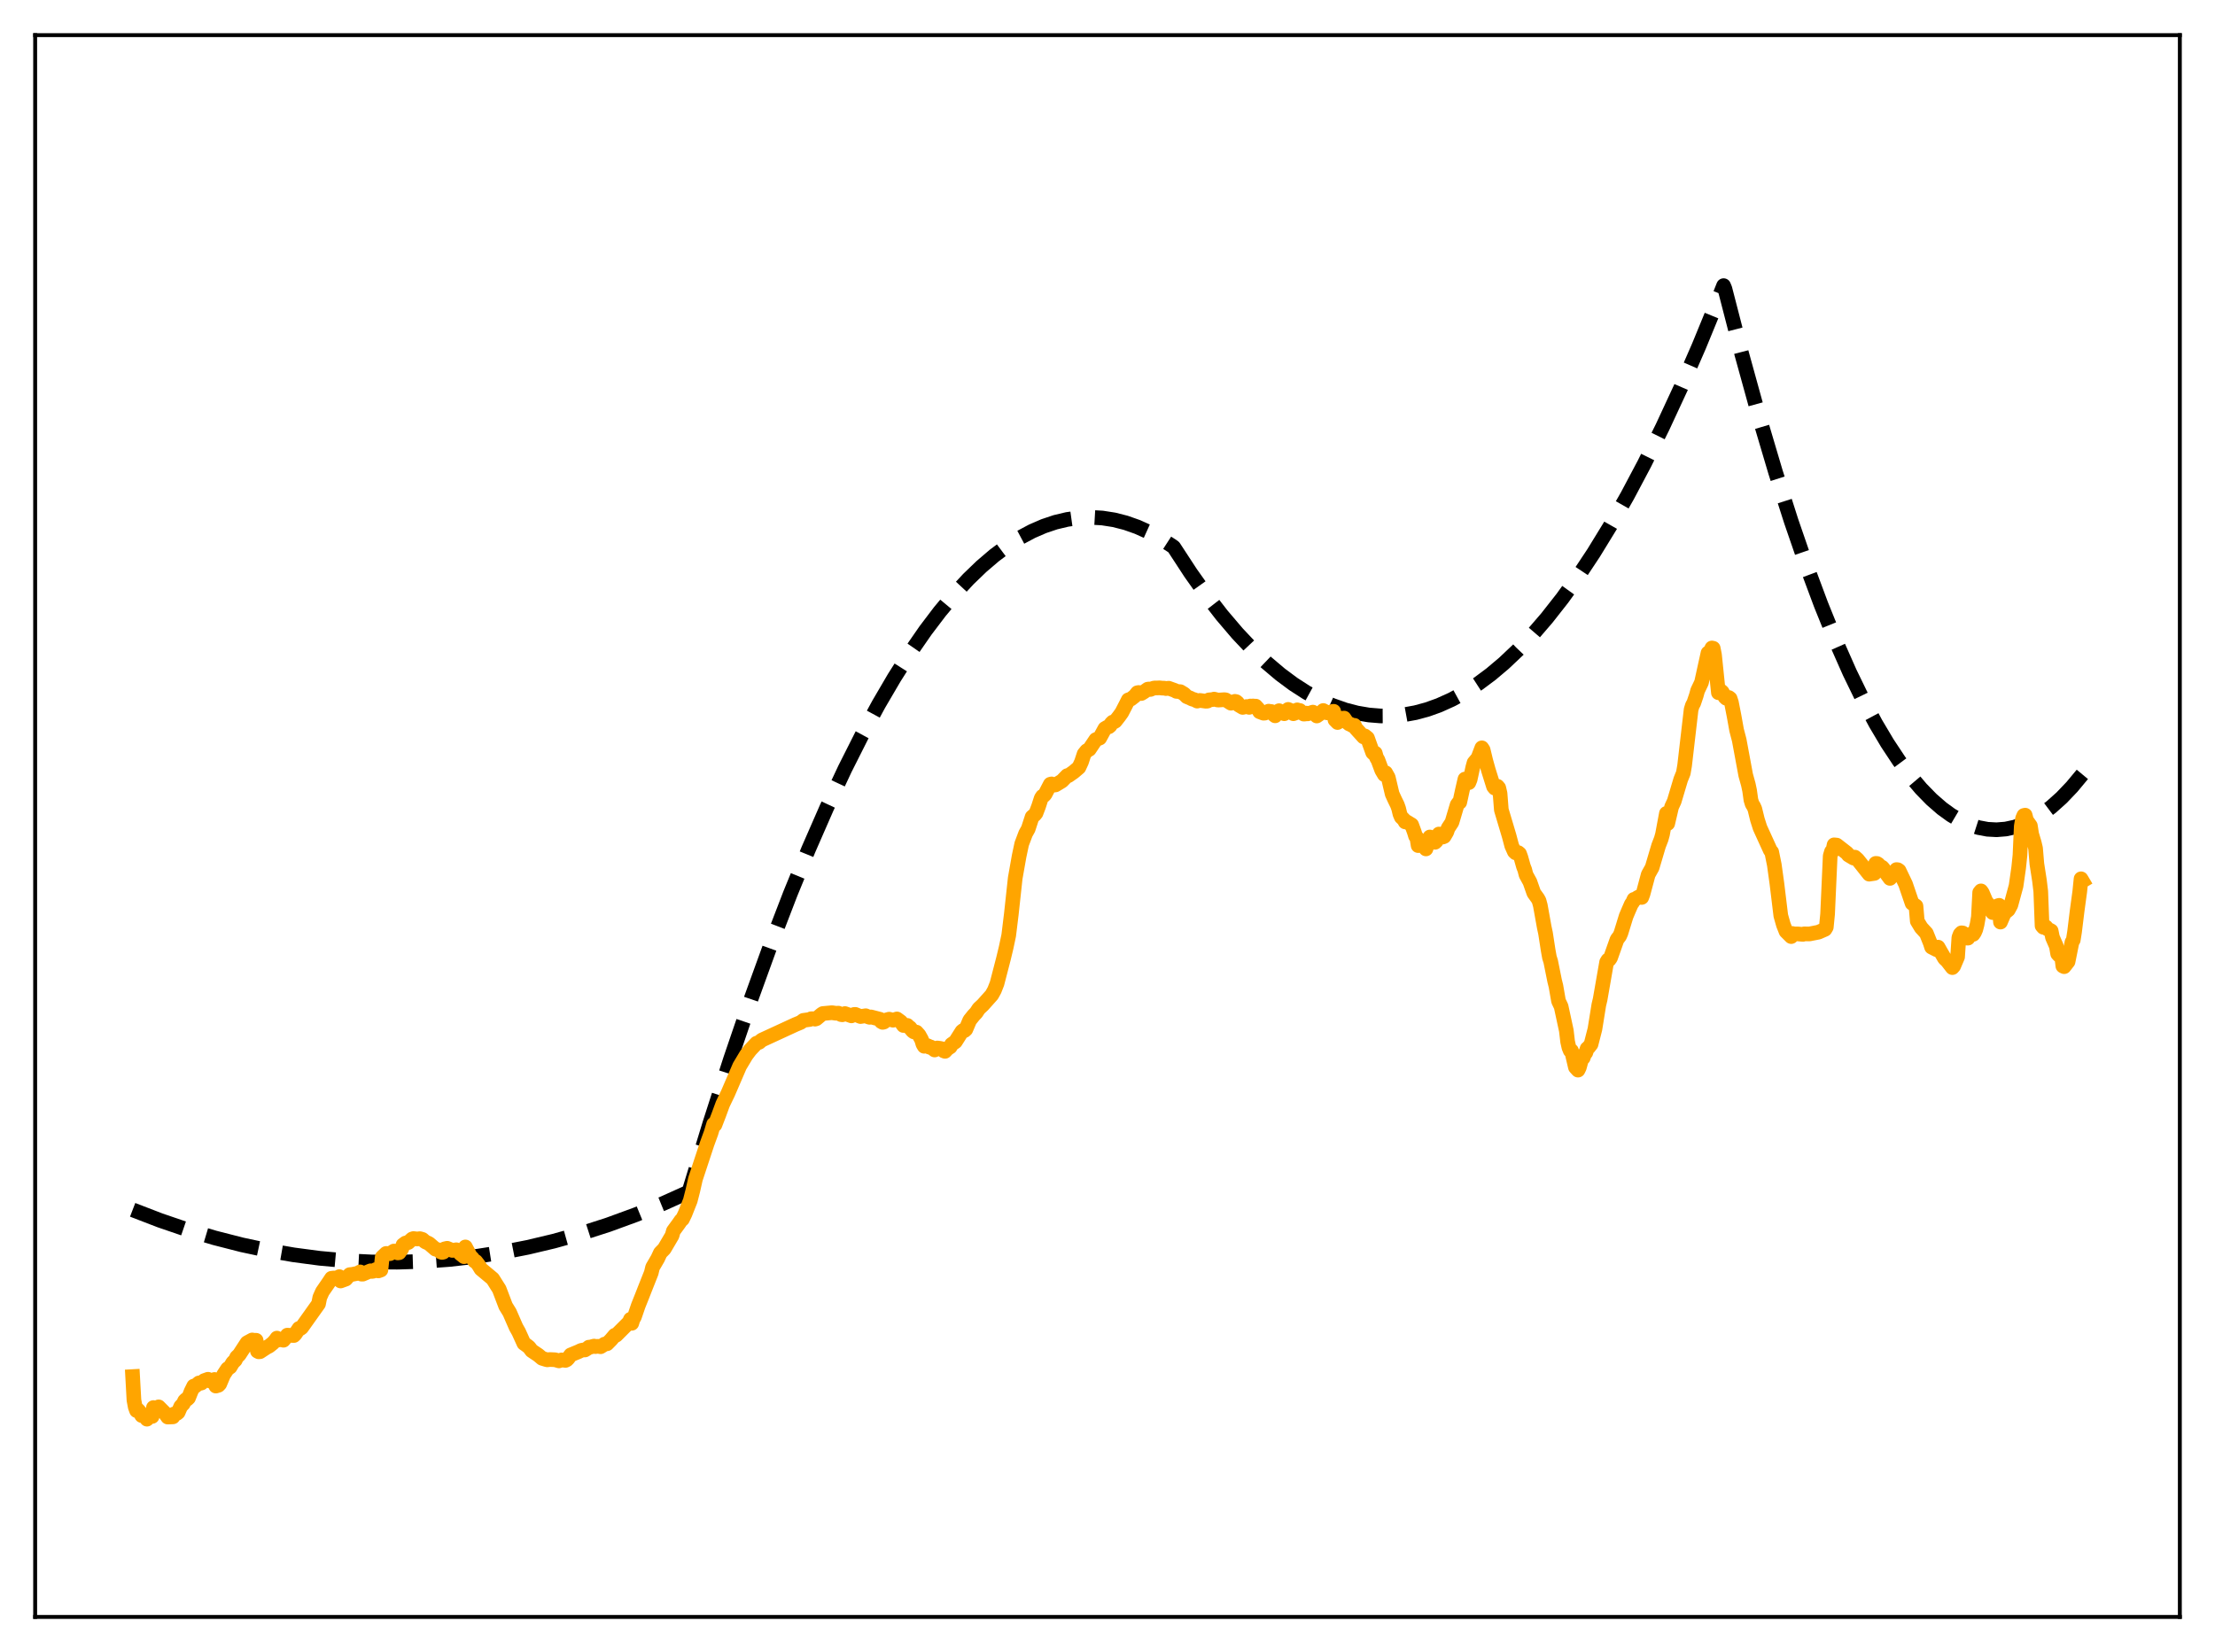 <?xml version="1.0" encoding="utf-8" standalone="no"?>
<!DOCTYPE svg PUBLIC "-//W3C//DTD SVG 1.1//EN"
  "http://www.w3.org/Graphics/SVG/1.1/DTD/svg11.dtd">
<svg xmlns:xlink="http://www.w3.org/1999/xlink" width="453.6pt" height="338.4pt" viewBox="0 0 453.6 338.4" xmlns="http://www.w3.org/2000/svg" version="1.1">
 <defs>
  <style type="text/css">*{stroke-linejoin: round; stroke-linecap: butt}</style>
 </defs>
 <g id="figure_1">
  <g id="patch_1">
   <path d="M 0 338.4 
L 453.6 338.4 
L 453.6 0 
L 0 0 
z
" style="fill: #ffffff"/>
  </g>
  <g id="axes_1">
   <g id="patch_2">
    <path d="M 7.2 331.2 
L 446.4 331.2 
L 446.4 7.2 
L 7.2 7.2 
z
" style="fill: #ffffff"/>
   </g>
   <g id="matplotlib.axis_1"/>
   <g id="matplotlib.axis_2"/>
   <g id="line2d_1">
    <path d="M 27.164 247.814 
L 32.753 249.967 
L 38.343 251.88 
L 43.933 253.551 
L 49.523 254.982 
L 54.847 256.12 
L 60.17 257.041 
L 65.494 257.743 
L 70.817 258.226 
L 76.141 258.491 
L 81.465 258.537 
L 86.788 258.365 
L 92.112 257.975 
L 97.436 257.366 
L 102.759 256.539 
L 108.083 255.494 
L 113.407 254.229 
L 118.996 252.667 
L 124.586 250.864 
L 130.176 248.82 
L 135.766 246.535 
L 141.089 244.133 
L 145.348 230.161 
L 149.607 216.933 
L 153.866 204.45 
L 157.859 193.424 
L 161.852 183.052 
L 165.578 173.962 
L 169.305 165.442 
L 173.031 157.492 
L 176.492 150.62 
L 179.952 144.241 
L 183.146 138.788 
L 186.34 133.754 
L 189.535 129.138 
L 192.463 125.276 
L 195.391 121.765 
L 198.319 118.606 
L 200.98 116.04 
L 203.642 113.765 
L 206.304 111.78 
L 208.966 110.087 
L 211.361 108.811 
L 213.757 107.771 
L 216.153 106.967 
L 218.548 106.398 
L 220.944 106.065 
L 223.34 105.968 
L 225.735 106.106 
L 228.131 106.48 
L 230.527 107.089 
L 232.922 107.934 
L 235.318 109.014 
L 237.713 110.331 
L 240.109 111.882 
L 240.375 112.082 
L 243.836 117.382 
L 247.03 121.883 
L 250.224 126.009 
L 253.418 129.759 
L 256.346 132.867 
L 259.274 135.66 
L 262.202 138.137 
L 264.864 140.116 
L 267.526 141.834 
L 270.188 143.291 
L 272.849 144.487 
L 275.511 145.423 
L 277.907 146.043 
L 280.303 146.451 
L 282.698 146.648 
L 285.094 146.634 
L 287.489 146.409 
L 289.885 145.973 
L 292.281 145.326 
L 294.676 144.467 
L 297.338 143.266 
L 300 141.804 
L 302.662 140.081 
L 305.324 138.098 
L 307.985 135.854 
L 310.913 133.084 
L 313.841 129.999 
L 316.769 126.599 
L 319.964 122.53 
L 323.158 118.086 
L 326.352 113.266 
L 329.812 107.621 
L 333.273 101.536 
L 336.733 95.01 
L 340.46 87.489 
L 344.186 79.458 
L 347.913 70.916 
L 351.905 61.197 
L 352.97 58.506 
L 353.236 59.15 
L 356.697 72.548 
L 360.157 85.083 
L 363.617 96.755 
L 366.812 106.763 
L 370.006 116.036 
L 372.934 123.891 
L 375.862 131.127 
L 378.79 137.746 
L 381.452 143.227 
L 384.113 148.197 
L 386.509 152.233 
L 388.905 155.856 
L 391.3 159.066 
L 393.43 161.571 
L 395.559 163.75 
L 397.689 165.602 
L 399.552 166.954 
L 401.415 168.056 
L 403.279 168.908 
L 405.142 169.51 
L 407.005 169.862 
L 408.868 169.963 
L 410.732 169.814 
L 412.595 169.415 
L 414.458 168.766 
L 416.321 167.866 
L 418.185 166.717 
L 420.048 165.317 
L 422.177 163.411 
L 424.307 161.178 
L 426.436 158.618 
L 426.436 158.618 
" clip-path="url(#p84eb078e2b)" style="fill: none; stroke-dasharray: 11.1,4.8; stroke-dashoffset: 0; stroke: #000000; stroke-width: 3"/>
   </g>
   <g id="line2d_2">
    <path d="M 27.164 281.969 
L 27.43 286.786 
L 27.696 288.205 
L 27.962 288.938 
L 28.228 288.769 
L 28.495 289.04 
L 29.027 289.956 
L 29.293 289.778 
L 29.559 289.976 
L 30.092 290.694 
L 30.358 290.004 
L 30.624 289.97 
L 30.89 290.173 
L 31.156 290.135 
L 31.423 288.315 
L 32.221 288.529 
L 32.487 288.172 
L 33.818 289.509 
L 34.351 290.264 
L 35.415 290.22 
L 35.681 289.614 
L 36.214 289.524 
L 36.48 289.305 
L 37.012 288.089 
L 37.545 287.526 
L 37.811 286.934 
L 38.077 286.676 
L 38.343 286.593 
L 38.609 286.334 
L 39.142 284.994 
L 39.674 283.915 
L 39.94 283.959 
L 40.739 283.273 
L 41.005 283.355 
L 41.271 283.281 
L 41.804 282.802 
L 42.602 282.518 
L 43.135 282.919 
L 43.401 282.935 
L 43.933 282.564 
L 44.199 283.913 
L 44.732 283.754 
L 44.998 283.472 
L 45.796 281.58 
L 46.595 280.375 
L 47.127 280.021 
L 47.66 279.123 
L 48.192 278.592 
L 48.458 278.005 
L 48.991 277.495 
L 50.588 275.047 
L 51.652 274.467 
L 51.919 274.536 
L 52.451 274.534 
L 52.717 276.761 
L 52.983 276.899 
L 53.249 276.871 
L 54.58 275.995 
L 55.113 275.723 
L 55.911 275.082 
L 56.444 274.476 
L 56.71 274.092 
L 56.976 274.475 
L 57.775 274.383 
L 58.041 274.527 
L 58.573 273.889 
L 58.839 273.487 
L 60.17 273.561 
L 60.436 273.303 
L 61.235 272.104 
L 61.501 272.14 
L 61.767 271.947 
L 65.228 267.082 
L 65.494 265.754 
L 66.026 264.572 
L 67.357 262.639 
L 67.889 261.833 
L 68.422 261.768 
L 68.954 261.858 
L 69.487 261.498 
L 69.753 262.387 
L 70.817 261.998 
L 71.616 261.091 
L 72.148 261.034 
L 73.213 260.82 
L 73.745 260.529 
L 74.012 260.983 
L 74.278 260.992 
L 75.875 260.305 
L 76.141 260.427 
L 76.407 260.397 
L 76.94 260.06 
L 77.472 260.328 
L 78.004 260.139 
L 78.271 257.508 
L 79.069 256.75 
L 79.868 256.788 
L 80.666 256.256 
L 81.199 256.313 
L 81.465 256.638 
L 81.731 256.598 
L 82.263 255.833 
L 82.529 255.001 
L 83.062 254.609 
L 83.594 254.52 
L 84.393 253.787 
L 84.659 253.699 
L 85.457 253.783 
L 85.99 253.717 
L 86.522 253.875 
L 87.055 254.351 
L 87.853 254.722 
L 89.184 255.872 
L 89.716 255.988 
L 90.249 256.454 
L 90.515 256.541 
L 90.781 256.478 
L 91.047 255.812 
L 91.58 255.687 
L 92.644 256.129 
L 93.443 255.992 
L 93.709 256.102 
L 94.241 256.771 
L 94.774 257.193 
L 95.04 257.411 
L 95.306 255.415 
L 96.371 257.408 
L 96.637 257.598 
L 97.169 258.303 
L 97.436 258.384 
L 97.968 259.067 
L 98.5 259.938 
L 100.896 261.937 
L 101.961 263.63 
L 102.227 264.043 
L 103.558 267.536 
L 104.356 268.825 
L 105.687 271.876 
L 106.22 272.816 
L 107.284 275.166 
L 107.817 275.543 
L 108.349 275.957 
L 108.881 276.666 
L 110.212 277.558 
L 111.011 278.225 
L 111.809 278.471 
L 112.076 278.538 
L 112.608 278.476 
L 113.673 278.525 
L 114.471 278.752 
L 115.004 278.556 
L 115.802 278.657 
L 116.068 278.525 
L 116.335 278.259 
L 116.867 277.534 
L 118.464 276.875 
L 118.996 276.614 
L 119.529 276.504 
L 119.795 276.517 
L 120.327 276.184 
L 120.593 275.944 
L 120.86 275.949 
L 121.392 275.793 
L 121.658 275.724 
L 121.924 275.83 
L 122.457 275.762 
L 122.989 275.857 
L 123.521 275.521 
L 123.788 275.326 
L 124.32 275.247 
L 125.119 274.437 
L 125.917 273.498 
L 126.183 273.498 
L 128.845 270.835 
L 129.111 270.228 
L 129.377 271.058 
L 129.644 270.2 
L 129.91 269.768 
L 130.708 267.433 
L 131.507 265.432 
L 132.039 264.074 
L 133.37 260.716 
L 133.636 259.593 
L 134.169 258.684 
L 134.701 257.768 
L 135.233 256.623 
L 136.032 255.808 
L 137.629 253.089 
L 137.895 252.15 
L 138.96 250.695 
L 139.492 249.932 
L 139.759 249.723 
L 140.291 248.615 
L 140.823 247.267 
L 141.356 245.931 
L 141.888 243.857 
L 142.42 241.496 
L 144.816 234.242 
L 145.615 232.059 
L 146.147 230.27 
L 146.413 230.403 
L 147.212 228.326 
L 148.01 226.153 
L 149.075 223.936 
L 151.471 218.377 
L 152.801 216.157 
L 153.6 215.092 
L 154.931 213.679 
L 155.463 213.505 
L 155.996 213.045 
L 162.916 209.855 
L 163.981 209.417 
L 164.513 209.007 
L 165.844 208.822 
L 166.111 208.669 
L 166.643 208.663 
L 166.909 208.753 
L 167.175 208.672 
L 168.24 207.78 
L 168.506 207.604 
L 170.369 207.434 
L 171.168 207.551 
L 171.7 207.528 
L 172.233 207.824 
L 172.499 207.86 
L 173.031 207.61 
L 174.362 208.083 
L 174.895 207.795 
L 175.161 207.779 
L 175.959 208.116 
L 176.225 208.221 
L 177.29 208.054 
L 177.823 208.301 
L 178.089 208.381 
L 178.355 208.299 
L 180.218 208.783 
L 180.484 209.266 
L 180.751 209.415 
L 181.017 209.346 
L 181.549 208.911 
L 182.081 208.758 
L 182.88 208.976 
L 183.679 208.715 
L 184.477 209.3 
L 185.009 210.053 
L 185.808 210.037 
L 186.074 210.35 
L 186.34 210.49 
L 186.873 211.165 
L 187.139 211.364 
L 187.671 211.414 
L 188.204 212.008 
L 188.736 212.966 
L 189.002 213.867 
L 189.268 214.312 
L 189.801 214.141 
L 190.067 214.244 
L 190.333 214.502 
L 190.599 214.455 
L 191.398 215.073 
L 191.93 214.661 
L 192.463 214.729 
L 192.995 214.842 
L 193.261 215.254 
L 193.527 215.352 
L 194.06 214.776 
L 194.592 214.443 
L 194.858 213.929 
L 195.657 213.375 
L 196.988 211.273 
L 197.254 211.057 
L 197.52 211.099 
L 197.786 210.864 
L 198.585 208.984 
L 199.383 207.986 
L 199.916 207.424 
L 200.448 206.608 
L 201.247 205.869 
L 203.11 203.786 
L 203.642 202.818 
L 204.175 201.462 
L 205.505 196.332 
L 206.038 194.114 
L 206.57 191.599 
L 207.103 187.245 
L 207.901 179.88 
L 208.7 175.367 
L 209.232 172.861 
L 210.031 170.746 
L 210.563 169.792 
L 211.361 167.343 
L 211.894 166.883 
L 212.16 166.557 
L 212.692 165.156 
L 213.225 163.503 
L 213.491 163.102 
L 213.757 162.968 
L 214.023 162.683 
L 215.088 160.636 
L 215.354 160.569 
L 215.887 160.814 
L 216.153 160.775 
L 217.484 159.97 
L 218.548 158.874 
L 218.815 158.866 
L 219.879 158.115 
L 220.944 157.208 
L 221.476 156.064 
L 222.009 154.438 
L 222.541 153.78 
L 223.073 153.486 
L 224.404 151.502 
L 225.203 151.181 
L 226.268 149.234 
L 226.8 148.922 
L 227.066 148.878 
L 227.332 148.656 
L 227.599 148.155 
L 227.865 147.902 
L 228.131 147.877 
L 228.397 147.722 
L 229.196 146.698 
L 229.728 145.955 
L 230.527 144.41 
L 231.059 143.353 
L 231.591 143.185 
L 232.39 142.566 
L 232.922 141.894 
L 233.188 141.846 
L 233.721 142.055 
L 234.253 141.729 
L 235.052 141.163 
L 235.318 141.127 
L 235.584 141.222 
L 236.116 141.001 
L 236.383 140.918 
L 236.915 140.92 
L 237.447 140.893 
L 237.98 140.949 
L 238.512 140.964 
L 238.778 141.043 
L 239.311 140.965 
L 240.641 141.442 
L 240.908 141.616 
L 241.706 141.678 
L 242.505 142.163 
L 243.037 142.7 
L 243.836 143.026 
L 244.102 143.185 
L 244.634 143.328 
L 245.167 143.608 
L 245.699 143.468 
L 247.03 143.649 
L 247.296 143.601 
L 247.562 143.363 
L 248.361 143.29 
L 248.627 143.202 
L 249.425 143.402 
L 250.756 143.315 
L 251.023 143.361 
L 252.087 144.044 
L 252.62 143.844 
L 252.886 143.661 
L 253.152 143.716 
L 253.418 143.938 
L 253.684 144.424 
L 254.483 144.899 
L 255.281 144.719 
L 255.814 144.891 
L 256.08 144.612 
L 256.346 144.78 
L 256.612 144.603 
L 256.879 144.772 
L 257.145 144.635 
L 257.677 145.218 
L 257.943 145.787 
L 258.742 146.088 
L 259.008 146.074 
L 259.807 145.665 
L 260.073 145.77 
L 260.339 145.742 
L 260.871 146.417 
L 261.137 146.623 
L 261.67 145.722 
L 261.936 145.571 
L 262.202 145.778 
L 262.468 145.809 
L 263.001 146.194 
L 263.267 146.021 
L 263.799 145.309 
L 264.598 145.649 
L 264.864 146.195 
L 265.396 145.995 
L 265.663 145.402 
L 265.929 145.575 
L 266.195 145.532 
L 266.727 146.086 
L 266.993 146.271 
L 267.26 146.256 
L 267.526 146.073 
L 267.792 146.22 
L 268.857 145.867 
L 269.655 146.658 
L 270.454 146.101 
L 270.986 145.537 
L 271.785 146.014 
L 272.317 145.988 
L 272.583 145.967 
L 272.849 145.731 
L 273.116 145.698 
L 273.382 147.451 
L 273.914 147.994 
L 274.18 147.629 
L 274.447 147.615 
L 274.713 147.125 
L 274.979 147.187 
L 275.245 147.09 
L 275.777 147.878 
L 276.31 148.299 
L 276.576 148.365 
L 276.842 148.565 
L 277.375 148.577 
L 277.641 149.183 
L 279.238 150.949 
L 279.504 150.741 
L 280.036 151.174 
L 281.101 154.147 
L 281.367 154.403 
L 281.633 154.27 
L 281.9 155.221 
L 282.166 155.627 
L 282.964 157.774 
L 283.497 158.669 
L 283.763 158.29 
L 284.295 159.238 
L 285.094 162.62 
L 285.626 163.794 
L 286.159 164.877 
L 286.425 165.629 
L 286.691 166.737 
L 286.957 167.363 
L 287.489 167.869 
L 287.756 168.354 
L 288.022 168.307 
L 289.087 168.957 
L 289.619 170.402 
L 289.885 171.268 
L 290.151 171.551 
L 290.417 173.206 
L 290.95 172.578 
L 291.216 172.559 
L 292.015 173.887 
L 292.813 171.441 
L 293.345 171.725 
L 293.612 172.292 
L 293.878 172.532 
L 294.144 172.27 
L 294.676 170.835 
L 294.943 170.935 
L 295.475 171.449 
L 295.741 171.339 
L 296.273 170.431 
L 296.54 169.653 
L 297.338 168.438 
L 298.403 164.846 
L 298.669 164.476 
L 298.935 164.336 
L 299.468 161.886 
L 300 159.578 
L 300.266 159.787 
L 300.799 160.313 
L 301.065 159.663 
L 301.597 157.206 
L 301.863 156.231 
L 302.662 155.279 
L 303.46 153.183 
L 303.727 153.593 
L 304.259 155.802 
L 304.791 157.718 
L 305.856 161.119 
L 306.122 161.444 
L 306.388 161.317 
L 306.655 161.058 
L 306.921 161.374 
L 307.187 162.513 
L 307.453 165.884 
L 309.05 171.236 
L 309.583 173.25 
L 310.115 174.441 
L 310.381 174.694 
L 310.647 174.768 
L 310.913 174.644 
L 311.18 174.868 
L 311.446 175.591 
L 311.978 177.473 
L 312.244 178.154 
L 312.511 179.192 
L 313.309 180.647 
L 314.108 182.919 
L 314.906 184.023 
L 315.172 184.497 
L 315.439 185.481 
L 316.237 189.926 
L 316.503 191.16 
L 317.036 194.623 
L 317.302 196.103 
L 317.568 196.951 
L 318.367 200.925 
L 318.633 201.985 
L 319.165 205.047 
L 319.697 206.168 
L 320.762 211.105 
L 321.028 213.373 
L 321.295 214.556 
L 321.561 215.208 
L 321.827 215.225 
L 322.625 218.609 
L 323.158 219.199 
L 323.424 218.65 
L 323.956 216.718 
L 324.223 216.68 
L 324.489 215.913 
L 324.755 215.62 
L 325.021 214.789 
L 325.287 214.583 
L 325.82 213.905 
L 326.618 210.793 
L 327.417 205.827 
L 327.683 204.711 
L 329.014 197.082 
L 329.28 196.643 
L 329.546 196.572 
L 329.812 196.197 
L 331.143 192.44 
L 331.676 191.74 
L 331.942 191.132 
L 333.007 187.674 
L 333.539 186.417 
L 334.071 185.199 
L 334.337 184.839 
L 334.604 184.221 
L 334.87 184.196 
L 335.402 183.82 
L 335.668 183.694 
L 336.201 183.823 
L 336.467 183.119 
L 337.532 179.135 
L 338.33 177.713 
L 339.661 173.223 
L 340.193 171.85 
L 340.46 170.887 
L 341.258 166.606 
L 341.524 168.683 
L 342.323 165.272 
L 342.855 164.125 
L 344.186 159.663 
L 344.719 158.342 
L 344.985 156.791 
L 346.316 145.339 
L 346.582 144.48 
L 346.848 144.023 
L 347.38 142.448 
L 347.647 141.467 
L 348.445 139.792 
L 348.977 137.373 
L 349.776 133.751 
L 350.042 133.84 
L 350.575 132.729 
L 350.841 132.787 
L 351.107 134.14 
L 351.905 141.889 
L 352.438 141.525 
L 352.704 141.773 
L 353.236 142.775 
L 353.503 143.029 
L 354.035 142.872 
L 354.301 143.072 
L 354.567 143.881 
L 355.1 146.593 
L 355.632 149.553 
L 356.164 151.582 
L 357.495 158.765 
L 358.028 160.68 
L 358.294 161.934 
L 358.56 163.848 
L 358.826 164.721 
L 359.092 165.105 
L 359.359 165.698 
L 359.891 167.87 
L 360.423 169.54 
L 362.553 174.216 
L 362.819 174.515 
L 363.351 177.138 
L 363.884 180.976 
L 364.682 187.551 
L 365.215 189.433 
L 365.747 190.779 
L 366.812 191.843 
L 367.078 191.211 
L 367.344 191.3 
L 368.143 191.297 
L 369.207 191.393 
L 369.473 191.285 
L 370.538 191.306 
L 372.401 190.94 
L 373.732 190.358 
L 373.999 189.913 
L 374.265 187.223 
L 374.797 175.332 
L 375.063 174.433 
L 375.329 174.308 
L 375.596 173.051 
L 376.128 173.105 
L 378.257 174.762 
L 378.524 175.127 
L 379.588 175.766 
L 379.855 175.574 
L 380.387 176.047 
L 381.185 177.038 
L 382.783 179.059 
L 383.847 178.903 
L 384.113 176.856 
L 384.38 176.864 
L 384.646 177.027 
L 384.912 177.371 
L 385.444 177.651 
L 385.711 177.955 
L 386.243 178.832 
L 387.041 179.924 
L 387.84 179.025 
L 388.106 178.978 
L 388.372 178.12 
L 388.639 178.152 
L 388.905 178.334 
L 390.236 181.114 
L 391.567 185.02 
L 392.365 185.589 
L 392.631 188.682 
L 393.43 190.005 
L 394.495 191.169 
L 395.293 193.161 
L 395.559 194.001 
L 396.624 194.545 
L 396.89 194.005 
L 397.423 194.947 
L 398.221 196.323 
L 398.753 196.824 
L 399.818 198.196 
L 400.084 197.893 
L 400.883 196.01 
L 401.149 192.031 
L 401.415 191.348 
L 401.681 191.074 
L 401.948 191.104 
L 402.214 191.316 
L 402.746 192.15 
L 403.012 192.157 
L 403.545 191.359 
L 404.077 191.389 
L 404.343 191.002 
L 404.609 190.394 
L 404.876 189.363 
L 405.142 187.846 
L 405.408 182.814 
L 405.674 182.482 
L 405.94 182.851 
L 406.739 184.716 
L 407.271 185.325 
L 407.804 186.546 
L 408.07 186.927 
L 408.602 186.597 
L 408.868 185.869 
L 409.135 185.52 
L 409.401 185.442 
L 409.667 188.872 
L 410.465 187.023 
L 411.264 186.367 
L 411.796 185.386 
L 412.861 181.46 
L 413.393 177.743 
L 413.66 175.185 
L 413.926 169.242 
L 414.192 167.656 
L 414.458 167.035 
L 414.724 166.972 
L 414.991 168.017 
L 415.523 168.772 
L 415.789 169.142 
L 416.055 170.844 
L 416.588 172.637 
L 416.854 173.764 
L 417.12 176.946 
L 417.652 180.374 
L 417.919 182.586 
L 418.185 189.629 
L 418.451 189.939 
L 418.717 189.968 
L 418.983 189.874 
L 419.249 190.258 
L 420.048 190.668 
L 420.314 191.995 
L 421.113 193.818 
L 421.379 195.369 
L 421.645 195.658 
L 422.177 195.687 
L 422.444 197.875 
L 422.71 198.006 
L 423.508 196.981 
L 424.307 192.997 
L 424.573 192.547 
L 424.839 190.878 
L 425.372 186.535 
L 425.904 182.628 
L 426.17 180.008 
L 426.436 180.458 
L 426.436 180.458 
" clip-path="url(#p84eb078e2b)" style="fill: none; stroke: #ffa500; stroke-width: 3; stroke-linecap: square"/>
   </g>
   <g id="patch_3">
    <path d="M 7.2 331.2 
L 7.2 7.2 
" style="fill: none; stroke: #000000; stroke-width: 0.8; stroke-linejoin: miter; stroke-linecap: square"/>
   </g>
   <g id="patch_4">
    <path d="M 446.4 331.2 
L 446.4 7.2 
" style="fill: none; stroke: #000000; stroke-width: 0.8; stroke-linejoin: miter; stroke-linecap: square"/>
   </g>
   <g id="patch_5">
    <path d="M 7.2 331.2 
L 446.4 331.2 
" style="fill: none; stroke: #000000; stroke-width: 0.8; stroke-linejoin: miter; stroke-linecap: square"/>
   </g>
   <g id="patch_6">
    <path d="M 7.2 7.2 
L 446.4 7.2 
" style="fill: none; stroke: #000000; stroke-width: 0.8; stroke-linejoin: miter; stroke-linecap: square"/>
   </g>
  </g>
 </g>
 <defs>
  <clipPath id="p84eb078e2b">
   <rect x="7.2" y="7.2" width="439.2" height="324"/>
  </clipPath>
 </defs>
</svg>
